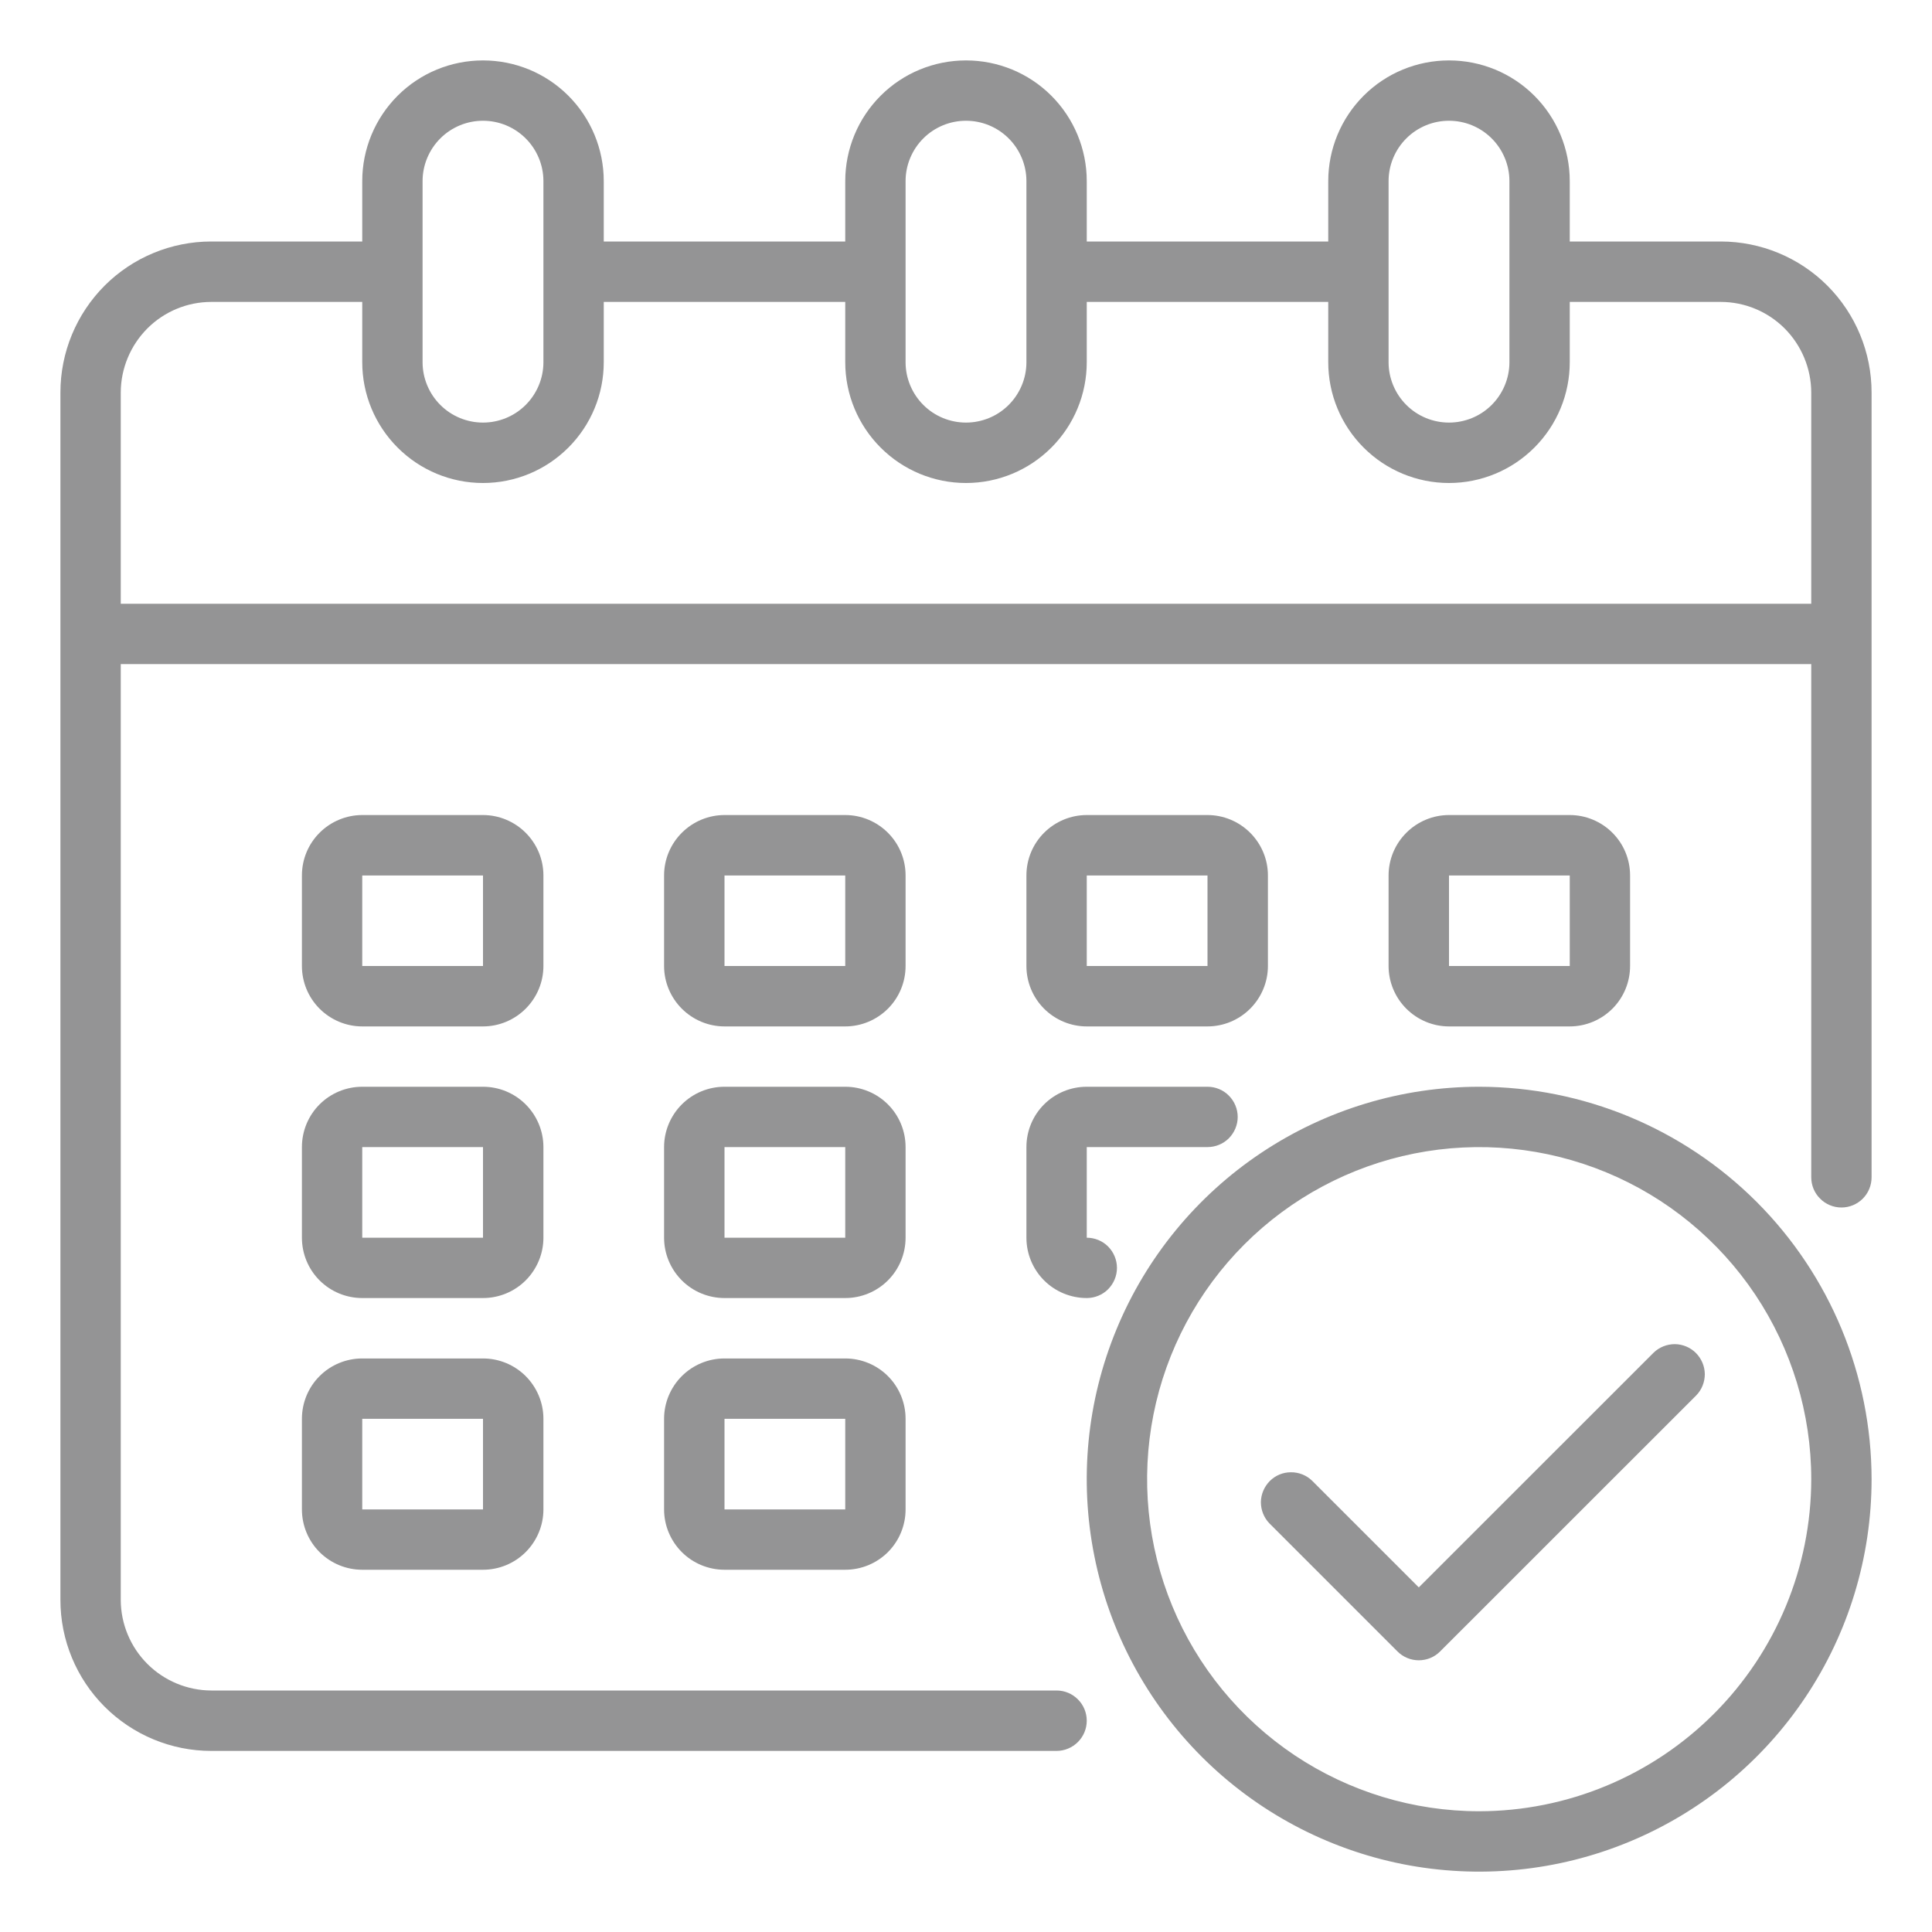 <svg width="22" height="22" viewBox="0 0 22 22" fill="none" xmlns="http://www.w3.org/2000/svg">
<g clip-path="url(#clip0_2031_721)">
<path d="M19.594 2.75H17.875V2.062C17.875 1.698 17.73 1.348 17.472 1.09C17.214 0.832 16.865 0.688 16.5 0.688C16.135 0.688 15.786 0.832 15.528 1.09C15.27 1.348 15.125 1.698 15.125 2.062V2.75H12.375V2.062C12.375 1.698 12.23 1.348 11.972 1.09C11.714 0.832 11.365 0.688 11 0.688C10.635 0.688 10.286 0.832 10.028 1.09C9.77 1.348 9.625 1.698 9.625 2.062V2.75H6.875V2.062C6.875 1.698 6.73 1.348 6.472 1.09C6.214 0.832 5.865 0.688 5.5 0.688C5.135 0.688 4.786 0.832 4.528 1.09C4.27 1.348 4.125 1.698 4.125 2.062V2.75H2.406C1.95 2.75 1.513 2.931 1.191 3.253C0.869 3.576 0.688 4.013 0.688 4.469V18.219C0.688 18.675 0.869 19.112 1.191 19.434C1.513 19.756 1.95 19.938 2.406 19.938H12.031C12.122 19.938 12.21 19.901 12.274 19.837C12.339 19.772 12.375 19.685 12.375 19.594C12.375 19.503 12.339 19.415 12.274 19.351C12.21 19.286 12.122 19.25 12.031 19.25H2.406C2.133 19.249 1.871 19.14 1.678 18.947C1.485 18.754 1.376 18.492 1.375 18.219V7.562H20.625V13.406C20.625 13.497 20.661 13.585 20.726 13.649C20.79 13.714 20.878 13.75 20.969 13.75C21.06 13.75 21.147 13.714 21.212 13.649C21.276 13.585 21.312 13.497 21.312 13.406V4.469C21.312 4.013 21.131 3.576 20.809 3.253C20.487 2.931 20.05 2.75 19.594 2.75ZM15.812 2.062C15.812 1.88 15.885 1.705 16.014 1.576C16.143 1.447 16.318 1.375 16.5 1.375C16.682 1.375 16.857 1.447 16.986 1.576C17.115 1.705 17.188 1.88 17.188 2.062V4.125C17.188 4.307 17.115 4.482 16.986 4.611C16.857 4.74 16.682 4.812 16.5 4.812C16.318 4.812 16.143 4.74 16.014 4.611C15.885 4.482 15.812 4.307 15.812 4.125V2.062ZM10.312 2.062C10.312 1.88 10.385 1.705 10.514 1.576C10.643 1.447 10.818 1.375 11 1.375C11.182 1.375 11.357 1.447 11.486 1.576C11.615 1.705 11.688 1.88 11.688 2.062V4.125C11.688 4.307 11.615 4.482 11.486 4.611C11.357 4.74 11.182 4.812 11 4.812C10.818 4.812 10.643 4.74 10.514 4.611C10.385 4.482 10.312 4.307 10.312 4.125V2.062ZM4.812 2.062C4.812 1.88 4.885 1.705 5.014 1.576C5.143 1.447 5.318 1.375 5.5 1.375C5.682 1.375 5.857 1.447 5.986 1.576C6.115 1.705 6.188 1.88 6.188 2.062V4.125C6.188 4.307 6.115 4.482 5.986 4.611C5.857 4.74 5.682 4.812 5.5 4.812C5.318 4.812 5.143 4.74 5.014 4.611C4.885 4.482 4.812 4.307 4.812 4.125V2.062ZM20.625 6.875H1.375V4.469C1.376 4.196 1.485 3.934 1.678 3.74C1.871 3.547 2.133 3.438 2.406 3.438H4.125V4.125C4.125 4.49 4.27 4.839 4.528 5.097C4.786 5.355 5.135 5.5 5.5 5.5C5.865 5.5 6.214 5.355 6.472 5.097C6.73 4.839 6.875 4.49 6.875 4.125V3.438H9.625V4.125C9.625 4.49 9.77 4.839 10.028 5.097C10.286 5.355 10.635 5.5 11 5.5C11.365 5.5 11.714 5.355 11.972 5.097C12.23 4.839 12.375 4.49 12.375 4.125V3.438H15.125V4.125C15.125 4.49 15.27 4.839 15.528 5.097C15.786 5.355 16.135 5.5 16.5 5.5C16.865 5.5 17.214 5.355 17.472 5.097C17.73 4.839 17.875 4.49 17.875 4.125V3.438H19.594C19.867 3.438 20.129 3.547 20.322 3.74C20.515 3.934 20.624 4.196 20.625 4.469V6.875Z" fill="#949495"/>
<path d="M10.312 9.969C10.312 9.786 10.24 9.612 10.111 9.483C9.982 9.354 9.807 9.281 9.625 9.281H8.25C8.068 9.281 7.893 9.354 7.764 9.483C7.635 9.612 7.562 9.786 7.562 9.969V11C7.562 11.182 7.635 11.357 7.764 11.486C7.893 11.615 8.068 11.688 8.25 11.688H9.625C9.807 11.688 9.982 11.615 10.111 11.486C10.24 11.357 10.312 11.182 10.312 11V9.969ZM8.25 11V9.969H9.625V11H8.25Z" fill="#949495"/>
<path d="M6.188 9.969C6.188 9.786 6.115 9.612 5.986 9.483C5.857 9.354 5.682 9.281 5.5 9.281H4.125C3.943 9.281 3.768 9.354 3.639 9.483C3.51 9.612 3.438 9.786 3.438 9.969V11C3.438 11.182 3.51 11.357 3.639 11.486C3.768 11.615 3.943 11.688 4.125 11.688H5.5C5.682 11.688 5.857 11.615 5.986 11.486C6.115 11.357 6.188 11.182 6.188 11V9.969ZM4.125 11V9.969H5.5V11H4.125Z" fill="#949495"/>
<path d="M17.875 11.688C18.057 11.688 18.232 11.615 18.361 11.486C18.49 11.357 18.562 11.182 18.562 11V9.969C18.562 9.786 18.49 9.612 18.361 9.483C18.232 9.354 18.057 9.281 17.875 9.281H16.5C16.318 9.281 16.143 9.354 16.014 9.483C15.885 9.612 15.812 9.786 15.812 9.969V11C15.812 11.182 15.885 11.357 16.014 11.486C16.143 11.615 16.318 11.688 16.5 11.688H17.875ZM16.5 9.969H17.875V11H16.5V9.969Z" fill="#949495"/>
<path d="M10.312 13.062C10.312 12.88 10.24 12.705 10.111 12.576C9.982 12.447 9.807 12.375 9.625 12.375H8.25C8.068 12.375 7.893 12.447 7.764 12.576C7.635 12.705 7.562 12.88 7.562 13.062V14.094C7.562 14.276 7.635 14.451 7.764 14.58C7.893 14.709 8.068 14.781 8.25 14.781H9.625C9.807 14.781 9.982 14.709 10.111 14.58C10.24 14.451 10.312 14.276 10.312 14.094V13.062ZM8.25 14.094V13.062H9.625V14.094H8.25Z" fill="#949495"/>
<path d="M6.188 13.062C6.188 12.88 6.115 12.705 5.986 12.576C5.857 12.447 5.682 12.375 5.5 12.375H4.125C3.943 12.375 3.768 12.447 3.639 12.576C3.51 12.705 3.438 12.88 3.438 13.062V14.094C3.438 14.276 3.51 14.451 3.639 14.58C3.768 14.709 3.943 14.781 4.125 14.781H5.5C5.682 14.781 5.857 14.709 5.986 14.58C6.115 14.451 6.188 14.276 6.188 14.094V13.062ZM4.125 14.094V13.062H5.5V14.094H4.125Z" fill="#949495"/>
<path d="M9.625 15.469H8.25C8.068 15.469 7.893 15.541 7.764 15.67C7.635 15.799 7.562 15.974 7.562 16.156V17.188C7.562 17.37 7.635 17.545 7.764 17.674C7.893 17.803 8.068 17.875 8.25 17.875H9.625C9.807 17.875 9.982 17.803 10.111 17.674C10.24 17.545 10.312 17.37 10.312 17.188V16.156C10.312 15.974 10.24 15.799 10.111 15.67C9.982 15.541 9.807 15.469 9.625 15.469ZM8.25 17.188V16.156H9.625V17.188H8.25Z" fill="#949495"/>
<path d="M12.375 11.688H13.75C13.932 11.688 14.107 11.615 14.236 11.486C14.365 11.357 14.438 11.182 14.438 11V9.969C14.438 9.786 14.365 9.612 14.236 9.483C14.107 9.354 13.932 9.281 13.75 9.281H12.375C12.193 9.281 12.018 9.354 11.889 9.483C11.76 9.612 11.688 9.786 11.688 9.969V11C11.688 11.182 11.76 11.357 11.889 11.486C12.018 11.615 12.193 11.688 12.375 11.688ZM12.375 9.969H13.75V11H12.375V9.969Z" fill="#949495"/>
<path d="M11.688 14.094C11.688 14.276 11.76 14.451 11.889 14.58C12.018 14.709 12.193 14.781 12.375 14.781C12.466 14.781 12.554 14.745 12.618 14.681C12.682 14.616 12.719 14.529 12.719 14.438C12.719 14.346 12.682 14.259 12.618 14.194C12.554 14.13 12.466 14.094 12.375 14.094V13.062H13.75C13.841 13.062 13.929 13.026 13.993 12.962C14.057 12.897 14.094 12.81 14.094 12.719C14.094 12.628 14.057 12.54 13.993 12.476C13.929 12.411 13.841 12.375 13.75 12.375H12.375C12.193 12.375 12.018 12.447 11.889 12.576C11.76 12.705 11.688 12.88 11.688 13.062V14.094Z" fill="#949495"/>
<path d="M5.5 15.469H4.125C3.943 15.469 3.768 15.541 3.639 15.67C3.51 15.799 3.438 15.974 3.438 16.156V17.188C3.438 17.37 3.51 17.545 3.639 17.674C3.768 17.803 3.943 17.875 4.125 17.875H5.5C5.682 17.875 5.857 17.803 5.986 17.674C6.115 17.545 6.188 17.37 6.188 17.188V16.156C6.188 15.974 6.115 15.799 5.986 15.67C5.857 15.541 5.682 15.469 5.5 15.469ZM4.125 17.188V16.156H5.5V17.188H4.125Z" fill="#949495"/>
<path d="M16.844 12.375C15.96 12.375 15.096 12.637 14.361 13.128C13.626 13.619 13.053 14.317 12.715 15.134C12.377 15.95 12.288 16.849 12.461 17.716C12.633 18.582 13.059 19.379 13.684 20.004C14.309 20.629 15.105 21.054 15.972 21.227C16.839 21.399 17.737 21.311 18.554 20.972C19.37 20.634 20.068 20.061 20.559 19.326C21.05 18.592 21.312 17.728 21.312 16.844C21.311 15.659 20.84 14.523 20.002 13.685C19.164 12.848 18.029 12.376 16.844 12.375ZM16.844 20.625C16.096 20.625 15.365 20.403 14.743 19.988C14.121 19.572 13.636 18.982 13.35 18.291C13.064 17.6 12.989 16.84 13.135 16.106C13.281 15.373 13.641 14.699 14.17 14.17C14.699 13.641 15.373 13.281 16.106 13.135C16.84 12.989 17.6 13.064 18.291 13.35C18.982 13.636 19.572 14.121 19.988 14.743C20.403 15.365 20.625 16.096 20.625 16.844C20.624 17.846 20.225 18.807 19.516 19.516C18.807 20.225 17.846 20.624 16.844 20.625Z" fill="#949495"/>
<path d="M18.83 15.403L16.156 18.076L14.941 16.861C14.876 16.798 14.789 16.764 14.699 16.765C14.609 16.765 14.523 16.801 14.459 16.865C14.396 16.929 14.359 17.015 14.358 17.105C14.358 17.195 14.392 17.282 14.455 17.347L15.913 18.805C15.978 18.87 16.065 18.906 16.156 18.906C16.247 18.906 16.335 18.87 16.399 18.805L19.316 15.889C19.379 15.824 19.413 15.737 19.413 15.647C19.412 15.557 19.375 15.471 19.312 15.407C19.248 15.343 19.162 15.307 19.072 15.306C18.982 15.306 18.895 15.34 18.83 15.403Z" fill="#949495"/>
</g>
<defs>
<clipPath id="clip0_2031_721">
<rect width="22" height="22" fill="white"/>
</clipPath>
</defs>
</svg>
